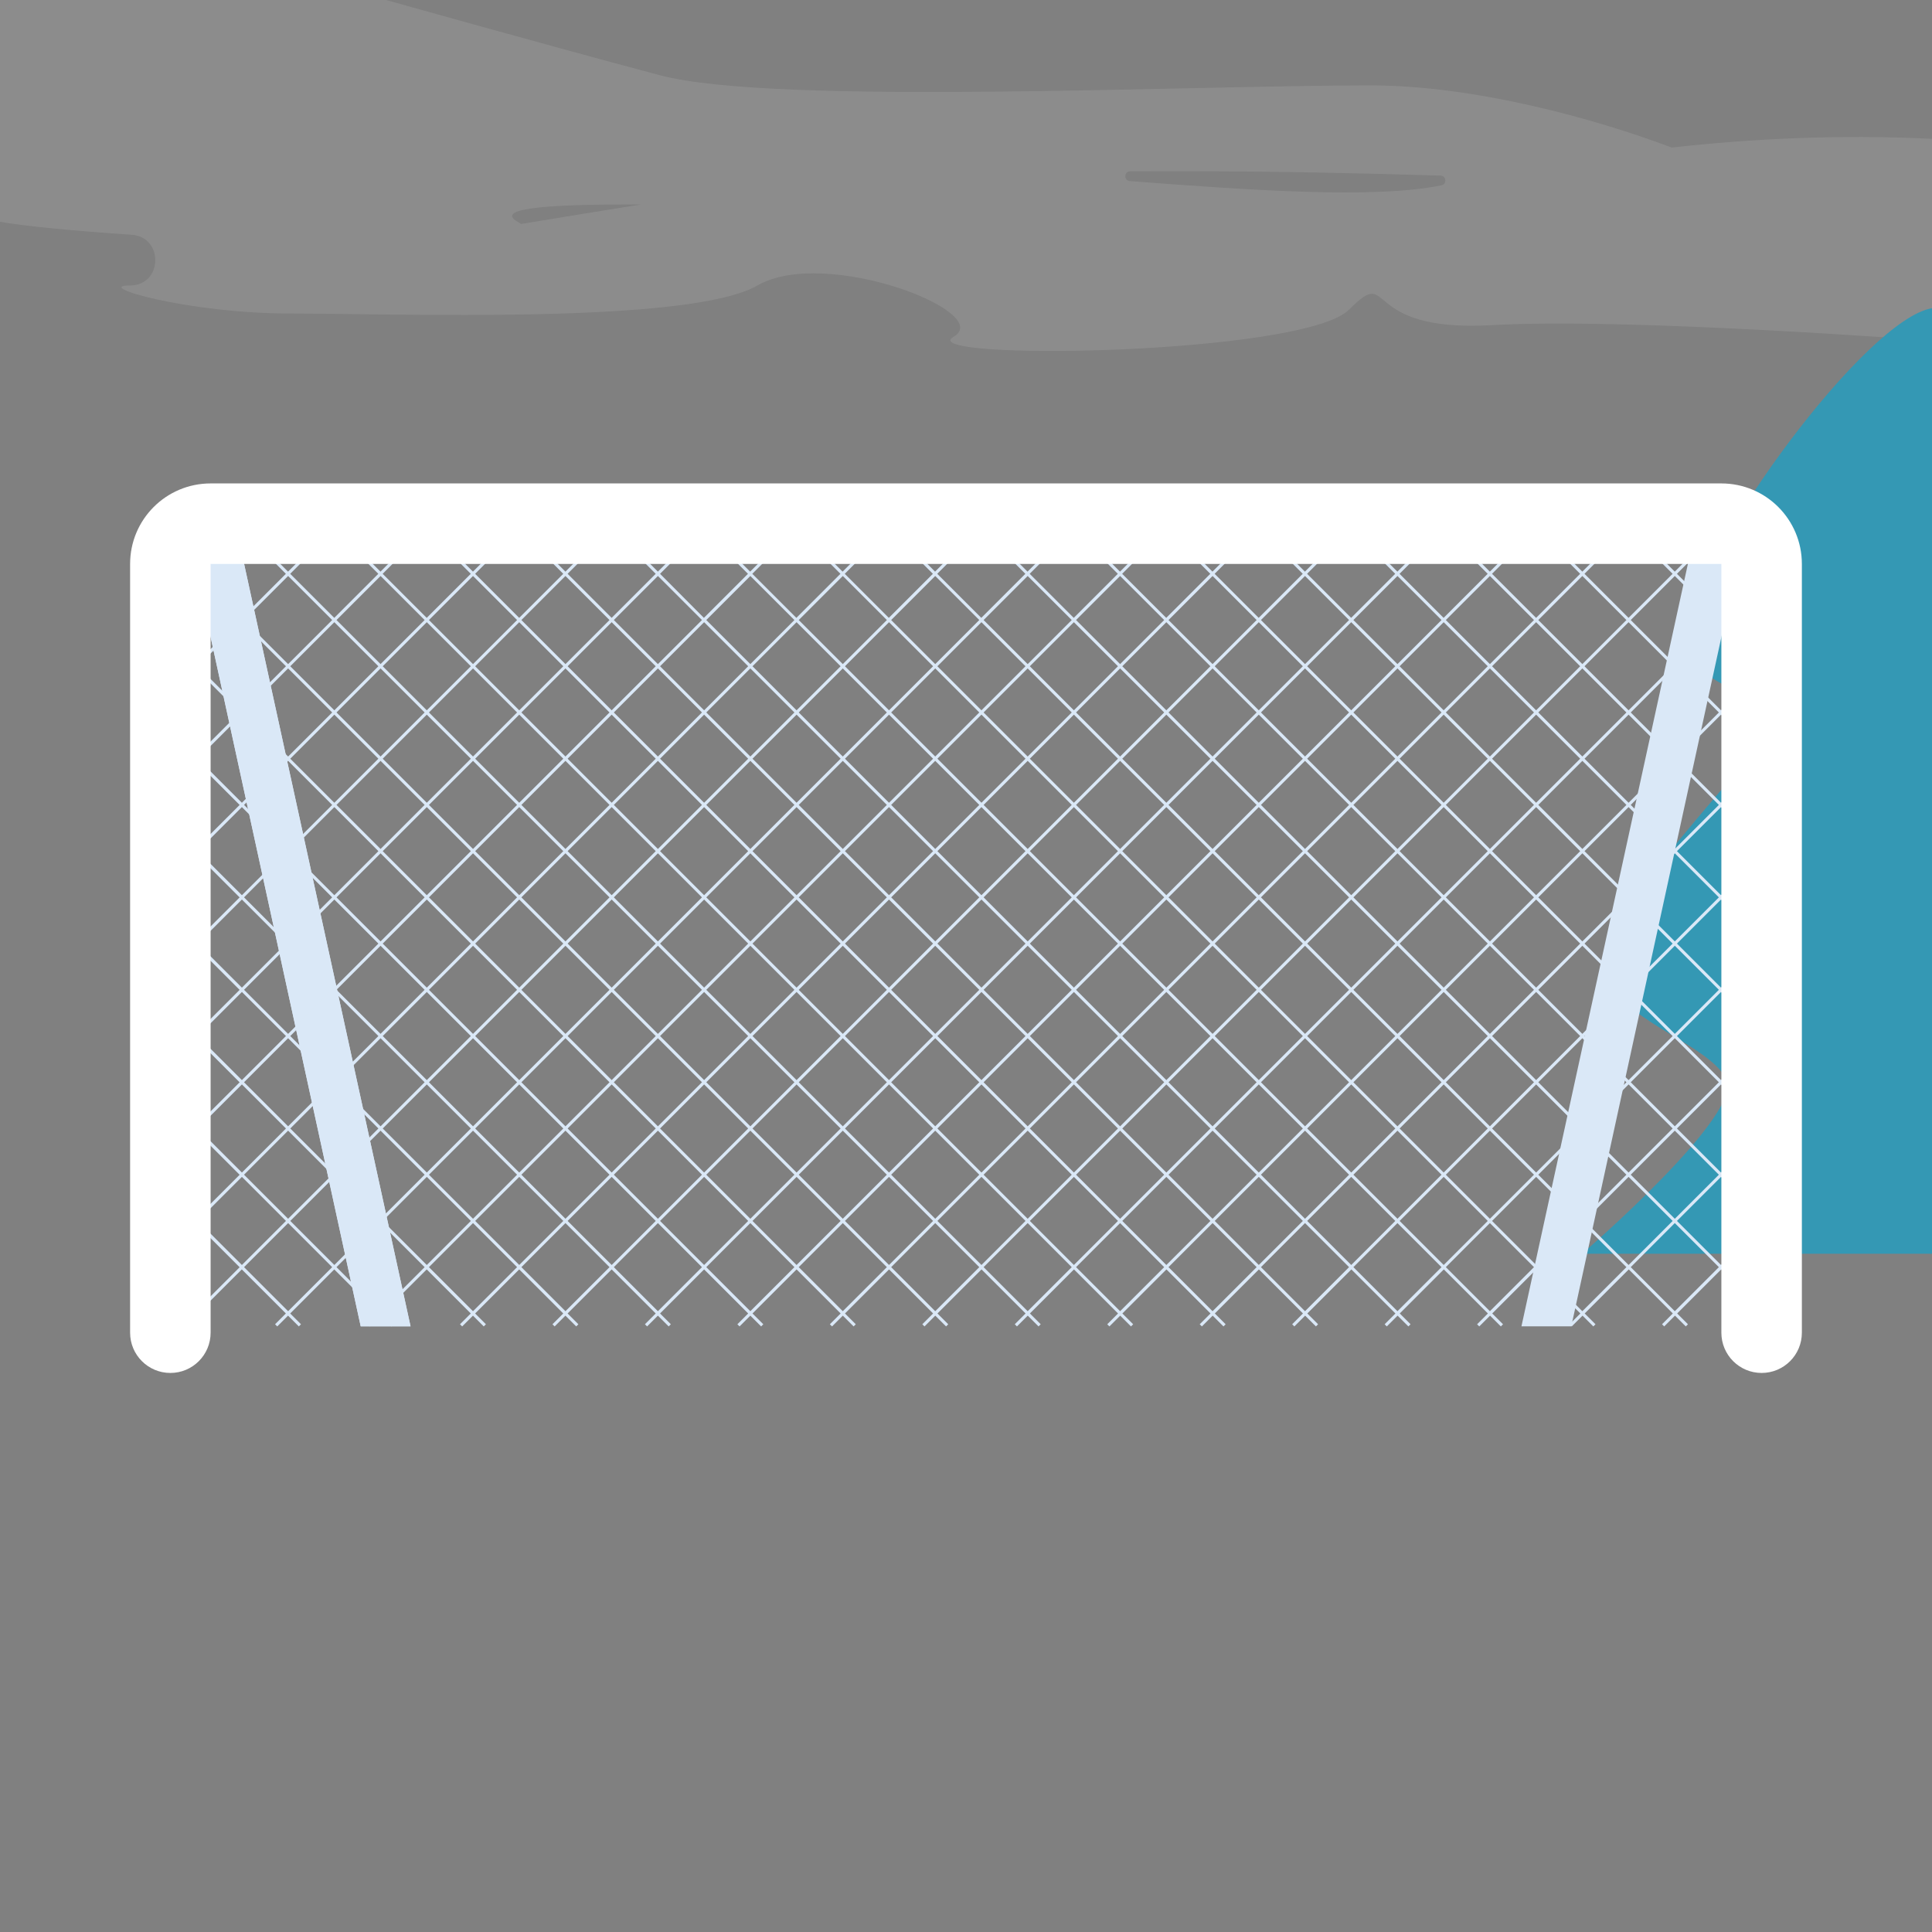<?xml version="1.0" encoding="utf-8"?>
<svg id="master-artboard" viewBox="0 0 1400 1400" version="1.1" xmlns="http://www.w3.org/2000/svg" x="0px" y="0px" style="enable-background:new 0 0 1400 1400;" width="1400px" height="1400px" xmlns:xlink="http://www.w3.org/1999/xlink">

<rect x="0" y="0" width="1400" height="1400" fill="#808080" stroke="none"/>

<linearGradient id="SVGID_1_" gradientUnits="userSpaceOnUse" x1="700" y1="-140.007" x2="700" y2="850.4">
		<stop offset="0" style="stop-color:#34C8FF"/>
		<stop offset="1" style="stop-color:#ACCA98"/>
	</linearGradient>
<path class="st1" d="M1211.36,106.92C1156.7,86.29,1069.2,61.87,992.8,61.87c-132.29,0-431.8,14.64-514.5-7.32&#10;&#9;&#9;C395.61,32.58,279.79,0,279.79,0H0v160.71c17.85,3.19,53.17,6.57,95.38,9.41c23.21,1.56,22.71,36.11-0.55,36.74&#10;&#9;&#9;c-0.19,0.01-0.37,0.01-0.54,0.01c-27.79,0,41.5,20.31,116.06,20.31c74.55,0,289.29,8.11,338.5-20.31&#10;&#9;&#9;c49.22-28.41,172.64,19.57,142.13,37.18c-30.52,17.62,253.41,13.52,286.61-19.69c33.21-33.21,5.81,16.88,103.62,11.25&#10;&#9;&#9;S1400,246.87,1400,246.87V100.6C1331.89,97.26,1268.66,100.57,1211.36,106.92z M375.09,160.71&#10;&#9;&#9;c-18.03-10.41,27.17-12.78,89.41-12.54c-28,4.49-57.45,9.29-87,14.14C376.83,161.79,376.05,161.26,375.09,160.71z M1044.2,134.35&#10;&#9;&#9;c-48.7,9.87-138.61,3.47-225.48-3.12c-4.55-0.35-4.3-7.1,0.27-7.11c14.15-0.02,29.37-0.02,45.66-0.02&#10;&#9;&#9;c58.02,0,120.9,1.37,179.26,3.14c4.23,0.13,4.73,6.21,0.59,7.05C1044.4,134.31,1044.3,134.33,1044.2,134.35z" style="opacity: 0.1; fill: rgb(255, 255, 255);" transform="matrix(1, 0, 0, 1, 0, 9.094947017729282e-13)"/><path class="st2" d="M1400,223.34c-47.88,7.87-167.44,171.51-175.28,227.52s63.1,47.86,63.1,66.99&#10;&#9;&#9;c0,19.13-148.02,159.37-124.96,192.7c23.06,33.32,73.31,46.15,87.98,70.81c14.67,24.66-104.39,127.16-104.39,127.16H1400V223.34z" style="fill: rgb(52, 152, 180);" transform="matrix(1, 0, 0, 1, 0, 9.094947017729282e-13)"/><linearGradient id="SVGID_2_" gradientUnits="userSpaceOnUse" x1="700" y1="1390.292" x2="700" y2="873.654">
		<stop offset="0" style="stop-color:#3A9351"/>
		<stop offset="1" style="stop-color:#7E9C4C"/>
	</linearGradient><linearGradient id="SVGID_3_" gradientUnits="userSpaceOnUse" x1="700" y1="1067.98" x2="700" y2="847.476">
			<stop offset="0" style="stop-color:#3A9351"/>
			<stop offset="1" style="stop-color:#7E9C4C"/>
		</linearGradient><g transform="matrix(1, 0, 0, 1, 0, 2.7284841053187847e-12)">
				<g>
					<path d="M 297.5 961.1 L 169.58 375.16 L 135.66 383.79 L 261.38 961.1 Z" class="st6" style="fill: rgb(218, 232, 247);"/>
				</g>
				<g>
					<path d="M 297.5 961.1 L 169.58 375.16 L 135.66 383.79 L 261.38 961.1 Z" class="st6" style="fill: rgb(218, 232, 247);"/>
				</g>
				<g>
					<path d="M 1138.62 961.1 L 1264.34 383.79 L 1230.42 375.16 L 1102.5 961.1 Z" class="st6" style="fill: rgb(218, 232, 247);"/>
				</g>
			</g><path class="st6" d="M1280.61,414.23l-7.82-7.82l-1.57,1.57l7.82,7.82l-31.93,31.93l-31.93-31.93l7.82-7.82l-1.57-1.57&#10;&#9;&#9;&#9;&#9;l-7.82,7.82l-7.82-7.82l-1.57,1.57l7.82,7.82l-31.93,31.93l-31.93-31.93l7.82-7.82l-1.57-1.57l-7.82,7.82l-7.82-7.82l-1.57,1.57&#10;&#9;&#9;&#9;&#9;l7.82,7.82l-31.93,31.93l-31.93-31.93l7.82-7.82l-1.57-1.57l-7.82,7.82l-7.82-7.82l-1.57,1.57l7.82,7.82l-31.93,31.93&#10;&#9;&#9;&#9;&#9;l-31.93-31.93l7.82-7.82l-1.57-1.57l-7.82,7.82l-7.82-7.82l-1.57,1.57l7.82,7.82l-31.93,31.93l-31.93-31.93l7.82-7.82l-1.57-1.57&#10;&#9;&#9;&#9;&#9;l-7.82,7.82l-7.82-7.82l-1.57,1.57l7.82,7.82l-31.93,31.93l-31.93-31.93l7.82-7.82l-1.57-1.57l-7.82,7.82l-7.82-7.82l-1.57,1.57&#10;&#9;&#9;&#9;&#9;l7.82,7.82l-31.93,31.93l-31.93-31.93l7.82-7.82l-1.57-1.57l-7.82,7.82l-7.82-7.82l-1.57,1.57l7.82,7.82l-31.93,31.93&#10;&#9;&#9;&#9;&#9;l-31.93-31.93l7.82-7.82l-1.57-1.57l-7.82,7.82l-7.82-7.82l-1.57,1.57l7.82,7.82l-31.93,31.93l-31.93-31.93l7.82-7.82l-1.57-1.57&#10;&#9;&#9;&#9;&#9;l-7.82,7.82l-7.82-7.82l-1.57,1.57l7.82,7.82l-31.93,31.93l-31.93-31.93l7.82-7.82l-1.57-1.57l-7.82,7.82l-7.82-7.82l-1.57,1.57&#10;&#9;&#9;&#9;&#9;l7.82,7.82l-31.93,31.93l-31.93-31.93l7.82-7.82l-1.57-1.57l-7.82,7.82l-7.82-7.82l-1.57,1.57l7.82,7.82l-31.93,31.93&#10;&#9;&#9;&#9;&#9;L478.3,415.8l7.82-7.82l-1.57-1.57l-7.82,7.82l-7.82-7.82l-1.57,1.57l7.82,7.82l-31.93,31.93l-31.93-31.93l7.82-7.82l-1.57-1.57&#10;&#9;&#9;&#9;&#9;l-7.82,7.82l-7.82-7.82l-1.57,1.57l7.82,7.82l-31.93,31.93l-31.93-31.93l7.82-7.82l-1.57-1.57l-7.82,7.82l-7.82-7.82l-1.57,1.57&#10;&#9;&#9;&#9;&#9;l7.82,7.82l-31.93,31.93l-31.93-31.93l7.82-7.82l-1.57-1.57l-7.82,7.82l-7.82-7.82l-1.57,1.57l7.82,7.82l-31.93,31.93&#10;&#9;&#9;&#9;&#9;l-31.93-31.93l7.82-7.82l-1.57-1.57l-7.82,7.82l-7.82-7.82l-1.57,1.57l7.82,7.82l-31.93,31.93l-31.93-31.93l7.82-7.82l-1.57-1.57&#10;&#9;&#9;&#9;&#9;l-7.82,7.82l-7.82-7.82l-1.57,1.57l7.82,7.82l-20.83,20.83v3.14l22.4-22.4l31.93,31.93l-31.93,31.93l-22.4-22.4v3.14l20.83,20.83&#10;&#9;&#9;&#9;&#9;l-20.83,20.83v3.14l22.4-22.4l31.93,31.93l-31.93,31.93l-22.4-22.4v3.14l20.83,20.83l-20.83,20.83v3.14l22.4-22.4l31.93,31.93&#10;&#9;&#9;&#9;&#9;l-31.93,31.93l-22.4-22.4v3.14l20.83,20.83l-20.83,20.83v3.14l22.4-22.4l31.93,31.93l-31.93,31.93l-22.4-22.4v3.14l20.83,20.83&#10;&#9;&#9;&#9;&#9;l-20.83,20.83v3.14l22.4-22.4l31.93,31.93l-31.93,31.93l-22.4-22.4v3.14l20.83,20.83l-20.83,20.83v3.14l22.4-22.4l31.93,31.93&#10;&#9;&#9;&#9;&#9;l-31.93,31.93l-22.4-22.4v3.14l20.83,20.83l-20.83,20.83v3.14l22.4-22.4l31.93,31.93l-31.93,31.93l-22.4-22.4v3.14l20.83,20.83&#10;&#9;&#9;&#9;&#9;l-20.83,20.83v3.14l22.4-22.4l31.93,31.93l-31.93,31.93l-22.4-22.4v3.14l20.83,20.83l-7.82,7.82l1.57,1.57l7.82-7.82l7.82,7.82&#10;&#9;&#9;&#9;&#9;l1.57-1.57l-7.82-7.82l31.93-31.93l31.93,31.93l-7.82,7.82l1.57,1.57l7.82-7.82l7.82,7.82l1.57-1.57l-7.82-7.82l31.93-31.93&#10;&#9;&#9;&#9;&#9;l31.93,31.93l-7.82,7.82l1.57,1.57l7.82-7.82l7.82,7.82l1.57-1.57l-7.82-7.82l31.93-31.93l31.93,31.93l-7.82,7.82l1.57,1.57&#10;&#9;&#9;&#9;&#9;l7.82-7.82l7.82,7.82l1.57-1.57l-7.82-7.82l31.93-31.93l31.93,31.93l-7.82,7.82l1.57,1.57l7.82-7.82l7.82,7.82l1.57-1.57&#10;&#9;&#9;&#9;&#9;l-7.82-7.82l31.93-31.93l31.93,31.93l-7.82,7.82l1.57,1.57l7.82-7.82l7.82,7.82l1.57-1.57l-7.82-7.82l31.93-31.93l31.93,31.93&#10;&#9;&#9;&#9;&#9;l-7.82,7.82l1.57,1.57l7.82-7.82l7.82,7.82l1.57-1.57l-7.82-7.82l31.93-31.93l31.93,31.93l-7.82,7.82l1.57,1.57l7.82-7.82&#10;&#9;&#9;&#9;&#9;l7.82,7.82l1.57-1.57l-7.82-7.82l31.93-31.93l31.93,31.93l-7.82,7.82l1.57,1.57l7.82-7.82l7.82,7.82l1.57-1.57l-7.82-7.82&#10;&#9;&#9;&#9;&#9;l31.93-31.93l31.93,31.93l-7.82,7.82l1.57,1.57l7.82-7.82l7.82,7.82l1.57-1.57l-7.82-7.82l31.93-31.93l31.93,31.93l-7.82,7.82&#10;&#9;&#9;&#9;&#9;l1.57,1.57l7.82-7.82l7.82,7.82l1.57-1.57l-7.82-7.82l31.93-31.93l31.93,31.93l-7.82,7.82l1.57,1.57l7.82-7.82l7.82,7.82&#10;&#9;&#9;&#9;&#9;l1.57-1.57l-7.82-7.82l31.93-31.93l31.93,31.93l-7.82,7.82l1.57,1.57l7.82-7.82l7.82,7.82l1.57-1.57l-7.82-7.82l31.93-31.93&#10;&#9;&#9;&#9;&#9;l31.93,31.93l-7.82,7.82l1.57,1.57l7.82-7.82l7.82,7.82l1.57-1.57l-7.82-7.82l31.93-31.93l31.93,31.93l-7.82,7.82l1.57,1.57&#10;&#9;&#9;&#9;&#9;l7.82-7.82l7.82,7.82l1.57-1.57l-7.82-7.82l31.93-31.93l31.93,31.93l-7.82,7.82l1.57,1.57l7.82-7.82l7.82,7.82l1.57-1.57&#10;&#9;&#9;&#9;&#9;l-7.82-7.82l31.93-31.93l31.93,31.93l-7.82,7.82l1.57,1.57l7.82-7.82l7.82,7.82l1.57-1.57l-7.82-7.82l31.93-31.93l31.93,31.93&#10;&#9;&#9;&#9;&#9;l-7.82,7.82l1.57,1.57l7.82-7.82v-3.14l-31.93-31.93l31.93-31.93v-3.14l-31.93-31.93l31.93-31.93v-3.14l-31.93-31.93l31.93-31.93&#10;&#9;&#9;&#9;&#9;v-3.14l-31.93-31.93l31.93-31.93v-3.14l-31.93-31.93l31.93-31.93v-3.14l-31.93-31.93l31.93-31.93v-3.14l-31.93-31.93l31.93-31.93&#10;&#9;&#9;&#9;&#9;v-3.14l-31.93-31.93l31.93-31.93V414.23z M1213.62,417.37l31.93,31.93l-31.93,31.93l-31.93-31.93L1213.62,417.37z M307.69,717.25&#10;&#9;&#9;&#9;&#9;l-31.93,31.93l-31.93-31.93l31.93-31.93L307.69,717.25z M243.84,650.26l31.93-31.93l31.93,31.93l-31.93,31.93L243.84,650.26z&#10;&#9;&#9;&#9;&#9; M277.34,683.76l31.93-31.93l31.93,31.93l-31.93,31.93L277.34,683.76z M310.83,650.26l31.93-31.93l31.93,31.93l-31.93,31.93&#10;&#9;&#9;&#9;&#9;L310.83,650.26z M342.76,685.33l31.93,31.93l-31.93,31.93l-31.93-31.93L342.76,685.33z M344.33,683.76l31.93-31.93l31.93,31.93&#10;&#9;&#9;&#9;&#9;l-31.93,31.93L344.33,683.76z M377.82,650.26l31.93-31.93l31.93,31.93l-31.93,31.93L377.82,650.26z M409.75,685.33l31.93,31.93&#10;&#9;&#9;&#9;&#9;l-31.93,31.93l-31.93-31.93L409.75,685.33z M411.32,683.76l31.93-31.93l31.93,31.93l-31.93,31.93L411.32,683.76z M444.81,650.26&#10;&#9;&#9;&#9;&#9;l31.93-31.93l31.93,31.93l-31.93,31.93L444.81,650.26z M476.74,685.33l31.93,31.93l-31.93,31.93l-31.93-31.93L476.74,685.33z&#10;&#9;&#9;&#9;&#9; M478.3,683.76l31.93-31.93l31.93,31.93l-31.93,31.93L478.3,683.76z M511.8,650.26l31.93-31.93l31.93,31.93l-31.93,31.93&#10;&#9;&#9;&#9;&#9;L511.8,650.26z M543.73,685.33l31.93,31.93l-31.93,31.93l-31.93-31.93L543.73,685.33z M545.29,683.76l31.93-31.93l31.93,31.93&#10;&#9;&#9;&#9;&#9;l-31.93,31.93L545.29,683.76z M578.79,650.26l31.93-31.93l31.93,31.93l-31.93,31.93L578.79,650.26z M610.72,685.33l31.93,31.93&#10;&#9;&#9;&#9;&#9;l-31.93,31.93l-31.93-31.93L610.72,685.33z M612.28,683.76l31.93-31.93l31.93,31.93l-31.93,31.93L612.28,683.76z M645.78,650.26&#10;&#9;&#9;&#9;&#9;l31.93-31.93l31.93,31.93l-31.93,31.93L645.78,650.26z M677.7,685.33l31.93,31.93l-31.93,31.93l-31.93-31.93L677.7,685.33z&#10;&#9;&#9;&#9;&#9; M679.27,683.76l31.93-31.93l31.93,31.93l-31.93,31.93L679.27,683.76z M712.77,650.26l31.93-31.93l31.93,31.93l-31.93,31.93&#10;&#9;&#9;&#9;&#9;L712.77,650.26z M744.69,685.33l31.93,31.93l-31.93,31.93l-31.93-31.93L744.69,685.33z M746.26,683.76l31.93-31.93l31.93,31.93&#10;&#9;&#9;&#9;&#9;l-31.93,31.93L746.26,683.76z M779.76,650.26l31.93-31.93l31.93,31.93l-31.93,31.93L779.76,650.26z M811.68,685.33l31.93,31.93&#10;&#9;&#9;&#9;&#9;l-31.93,31.93l-31.93-31.93L811.68,685.33z M813.25,683.76l31.93-31.93l31.93,31.93l-31.93,31.93L813.25,683.76z M846.75,650.26&#10;&#9;&#9;&#9;&#9;l31.93-31.93l31.93,31.93l-31.93,31.93L846.75,650.26z M878.67,685.33l31.93,31.93l-31.93,31.93l-31.93-31.93L878.67,685.33z&#10;&#9;&#9;&#9;&#9; M880.24,683.76l31.93-31.93l31.93,31.93l-31.93,31.93L880.24,683.76z M913.74,650.26l31.93-31.93l31.93,31.93l-31.93,31.93&#10;&#9;&#9;&#9;&#9;L913.74,650.26z M945.66,685.33l31.93,31.93l-31.93,31.93l-31.93-31.93L945.66,685.33z M947.23,683.76l31.93-31.93l31.93,31.93&#10;&#9;&#9;&#9;&#9;l-31.93,31.93L947.23,683.76z M980.73,650.26l31.93-31.93l31.93,31.93l-31.93,31.93L980.73,650.26z M1012.65,685.33l31.93,31.93&#10;&#9;&#9;&#9;&#9;l-31.93,31.93l-31.93-31.93L1012.65,685.33z M1014.22,683.76l31.93-31.93l31.93,31.93l-31.93,31.93L1014.22,683.76z&#10;&#9;&#9;&#9;&#9; M1047.72,650.26l31.93-31.93l31.93,31.93l-31.93,31.93L1047.72,650.26z M1079.64,685.33l31.93,31.93l-31.93,31.93l-31.93-31.93&#10;&#9;&#9;&#9;&#9;L1079.64,685.33z M1081.21,683.76l31.93-31.93l31.93,31.93l-31.93,31.93L1081.21,683.76z M1146.63,685.33l31.93,31.93&#10;&#9;&#9;&#9;&#9;l-31.93,31.93l-31.93-31.93L1146.63,685.33z M1114.71,650.26l31.93-31.93l31.93,31.93l-31.93,31.93L1114.71,650.26z&#10;&#9;&#9;&#9;&#9; M1114.71,583.27l31.93-31.93l31.93,31.93l-31.93,31.93L1114.71,583.27z M1145.06,616.77l-31.93,31.93l-31.93-31.93l31.93-31.93&#10;&#9;&#9;&#9;&#9;L1145.06,616.77z M1079.64,615.2l-31.93-31.93l31.93-31.93l31.93,31.93L1079.64,615.2z M1078.07,616.77l-31.93,31.93&#10;&#9;&#9;&#9;&#9;l-31.93-31.93l31.93-31.93L1078.07,616.77z M1012.65,615.2l-31.93-31.93l31.93-31.93l31.93,31.93L1012.65,615.2z M1011.08,616.77&#10;&#9;&#9;&#9;&#9;l-31.93,31.93l-31.93-31.93l31.93-31.93L1011.08,616.77z M945.66,615.2l-31.93-31.93l31.93-31.93l31.93,31.93L945.66,615.2z&#10;&#9;&#9;&#9;&#9; M944.09,616.77l-31.93,31.93l-31.93-31.93l31.93-31.93L944.09,616.77z M878.67,615.2l-31.93-31.93l31.93-31.93l31.93,31.93&#10;&#9;&#9;&#9;&#9;L878.67,615.2z M877.1,616.77l-31.93,31.93l-31.93-31.93l31.93-31.93L877.1,616.77z M811.68,615.2l-31.93-31.93l31.93-31.93&#10;&#9;&#9;&#9;&#9;l31.93,31.93L811.68,615.2z M810.11,616.77l-31.93,31.93l-31.93-31.93l31.93-31.93L810.11,616.77z M744.69,615.2l-31.93-31.93&#10;&#9;&#9;&#9;&#9;l31.93-31.93l31.93,31.93L744.69,615.2z M743.12,616.77l-31.93,31.93l-31.93-31.93l31.93-31.93L743.12,616.77z M677.7,615.2&#10;&#9;&#9;&#9;&#9;l-31.93-31.93l31.93-31.93l31.93,31.93L677.7,615.2z M676.14,616.77l-31.93,31.93l-31.93-31.93l31.93-31.93L676.14,616.77z&#10;&#9;&#9;&#9;&#9; M610.72,615.2l-31.93-31.93l31.93-31.93l31.93,31.93L610.72,615.2z M609.15,616.77l-31.93,31.93l-31.93-31.93l31.93-31.93&#10;&#9;&#9;&#9;&#9;L609.15,616.77z M543.73,615.2l-31.93-31.93l31.93-31.93l31.93,31.93L543.73,615.2z M542.16,616.77l-31.93,31.93l-31.93-31.93&#10;&#9;&#9;&#9;&#9;l31.93-31.93L542.16,616.77z M476.74,615.2l-31.93-31.93l31.93-31.93l31.93,31.93L476.74,615.2z M475.17,616.77l-31.93,31.93&#10;&#9;&#9;&#9;&#9;l-31.93-31.93l31.93-31.93L475.17,616.77z M409.75,615.2l-31.93-31.93l31.93-31.93l31.93,31.93L409.75,615.2z M408.18,616.77&#10;&#9;&#9;&#9;&#9;l-31.93,31.93l-31.93-31.93l31.93-31.93L408.18,616.77z M342.76,615.2l-31.93-31.93l31.93-31.93l31.93,31.93L342.76,615.2z&#10;&#9;&#9;&#9;&#9; M341.19,616.77l-31.93,31.93l-31.93-31.93l31.93-31.93L341.19,616.77z M275.77,615.2l-31.93-31.93l31.93-31.93l31.93,31.93&#10;&#9;&#9;&#9;&#9;L275.77,615.2z M274.2,616.77l-31.93,31.93l-31.93-31.93l31.93-31.93L274.2,616.77z M274.2,683.76l-31.93,31.93l-31.93-31.93&#10;&#9;&#9;&#9;&#9;l31.93-31.93L274.2,683.76z M274.2,750.75l-31.93,31.93l-31.93-31.93l31.93-31.93L274.2,750.75z M275.77,752.32l31.93,31.93&#10;&#9;&#9;&#9;&#9;l-31.93,31.93l-31.93-31.93L275.77,752.32z M277.34,750.75l31.93-31.93l31.93,31.93l-31.93,31.93L277.34,750.75z M342.76,752.32&#10;&#9;&#9;&#9;&#9;l31.93,31.93l-31.93,31.93l-31.93-31.93L342.76,752.32z M344.33,750.75l31.93-31.93l31.93,31.93l-31.93,31.93L344.33,750.75z&#10;&#9;&#9;&#9;&#9; M409.75,752.32l31.93,31.93l-31.93,31.93l-31.93-31.93L409.75,752.32z M411.32,750.75l31.93-31.93l31.93,31.93l-31.93,31.93&#10;&#9;&#9;&#9;&#9;L411.32,750.75z M476.74,752.32l31.93,31.93l-31.93,31.93l-31.93-31.93L476.74,752.32z M478.3,750.75l31.93-31.93l31.93,31.93&#10;&#9;&#9;&#9;&#9;l-31.93,31.93L478.3,750.75z M543.73,752.32l31.93,31.93l-31.93,31.93l-31.93-31.93L543.73,752.32z M545.29,750.75l31.93-31.93&#10;&#9;&#9;&#9;&#9;l31.93,31.93l-31.93,31.93L545.29,750.75z M610.72,752.32l31.93,31.93l-31.93,31.93l-31.93-31.93L610.72,752.32z M612.28,750.75&#10;&#9;&#9;&#9;&#9;l31.93-31.93l31.93,31.93l-31.93,31.93L612.28,750.75z M677.7,752.32l31.93,31.93l-31.93,31.93l-31.93-31.93L677.7,752.32z&#10;&#9;&#9;&#9;&#9; M679.27,750.75l31.93-31.93l31.93,31.93l-31.93,31.93L679.27,750.75z M744.69,752.32l31.93,31.93l-31.93,31.93l-31.93-31.93&#10;&#9;&#9;&#9;&#9;L744.69,752.32z M746.26,750.75l31.93-31.93l31.93,31.93l-31.93,31.93L746.26,750.75z M811.68,752.32l31.93,31.93l-31.93,31.93&#10;&#9;&#9;&#9;&#9;l-31.93-31.93L811.68,752.32z M813.25,750.75l31.93-31.93l31.93,31.93l-31.93,31.93L813.25,750.75z M878.67,752.32l31.93,31.93&#10;&#9;&#9;&#9;&#9;l-31.93,31.93l-31.93-31.93L878.67,752.32z M880.24,750.75l31.93-31.93l31.93,31.93l-31.93,31.93L880.24,750.75z M945.66,752.32&#10;&#9;&#9;&#9;&#9;l31.93,31.93l-31.93,31.93l-31.93-31.93L945.66,752.32z M947.23,750.75l31.93-31.93l31.93,31.93l-31.93,31.93L947.23,750.75z&#10;&#9;&#9;&#9;&#9; M1012.65,752.32l31.93,31.93l-31.93,31.93l-31.93-31.93L1012.65,752.32z M1014.22,750.75l31.93-31.93l31.93,31.93l-31.93,31.93&#10;&#9;&#9;&#9;&#9;L1014.22,750.75z M1079.64,752.32l31.93,31.93l-31.93,31.93l-31.93-31.93L1079.64,752.32z M1081.21,750.75l31.93-31.93&#10;&#9;&#9;&#9;&#9;l31.93,31.93l-31.93,31.93L1081.21,750.75z M1146.63,752.32l31.93,31.93l-31.93,31.93l-31.93-31.93L1146.63,752.32z&#10;&#9;&#9;&#9;&#9; M1148.2,750.75l31.93-31.93l31.93,31.93l-31.93,31.93L1148.2,750.75z M1148.2,683.76l31.93-31.93l31.93,31.93l-31.93,31.93&#10;&#9;&#9;&#9;&#9;L1148.2,683.76z M1148.2,616.77l31.93-31.93l31.93,31.93l-31.93,31.93L1148.2,616.77z M1148.2,549.78l31.93-31.93l31.93,31.93&#10;&#9;&#9;&#9;&#9;l-31.93,31.93L1148.2,549.78z M1146.63,548.21l-31.93-31.93l31.93-31.93l31.93,31.93L1146.63,548.21z M1145.06,549.78&#10;&#9;&#9;&#9;&#9;l-31.93,31.93l-31.93-31.93l31.93-31.93L1145.06,549.78z M1079.64,548.21l-31.93-31.93l31.93-31.93l31.93,31.93L1079.64,548.21z&#10;&#9;&#9;&#9;&#9; M1078.07,549.78l-31.93,31.93l-31.93-31.93l31.93-31.93L1078.07,549.78z M1012.65,548.21l-31.93-31.93l31.93-31.93l31.93,31.93&#10;&#9;&#9;&#9;&#9;L1012.65,548.21z M1011.08,549.78l-31.93,31.93l-31.93-31.93l31.93-31.93L1011.08,549.78z M945.66,548.21l-31.93-31.93&#10;&#9;&#9;&#9;&#9;l31.93-31.93l31.93,31.93L945.66,548.21z M944.09,549.78l-31.93,31.93l-31.93-31.93l31.93-31.93L944.09,549.78z M878.67,548.21&#10;&#9;&#9;&#9;&#9;l-31.93-31.93l31.93-31.93l31.93,31.93L878.67,548.21z M877.1,549.78l-31.93,31.93l-31.93-31.93l31.93-31.93L877.1,549.78z&#10;&#9;&#9;&#9;&#9; M811.68,548.21l-31.93-31.93l31.93-31.93l31.93,31.93L811.68,548.21z M810.11,549.78l-31.93,31.93l-31.93-31.93l31.93-31.93&#10;&#9;&#9;&#9;&#9;L810.11,549.78z M744.69,548.21l-31.93-31.93l31.93-31.93l31.93,31.93L744.69,548.21z M743.12,549.78L711.2,581.7l-31.93-31.93&#10;&#9;&#9;&#9;&#9;l31.93-31.93L743.12,549.78z M677.7,548.21l-31.93-31.93l31.93-31.93l31.93,31.93L677.7,548.21z M676.14,549.78l-31.93,31.93&#10;&#9;&#9;&#9;&#9;l-31.93-31.93l31.93-31.93L676.14,549.78z M610.72,548.21l-31.93-31.93l31.93-31.93l31.93,31.93L610.72,548.21z M609.15,549.78&#10;&#9;&#9;&#9;&#9;l-31.93,31.93l-31.93-31.93l31.93-31.93L609.15,549.78z M543.73,548.21l-31.93-31.93l31.93-31.93l31.93,31.93L543.73,548.21z&#10;&#9;&#9;&#9;&#9; M542.16,549.78l-31.93,31.93l-31.93-31.93l31.93-31.93L542.16,549.78z M476.74,548.21l-31.93-31.93l31.93-31.93l31.93,31.93&#10;&#9;&#9;&#9;&#9;L476.74,548.21z M475.17,549.78l-31.93,31.93l-31.93-31.93l31.93-31.93L475.17,549.78z M409.75,548.21l-31.93-31.93l31.93-31.93&#10;&#9;&#9;&#9;&#9;l31.93,31.93L409.75,548.21z M408.18,549.78l-31.93,31.93l-31.93-31.93l31.93-31.93L408.18,549.78z M342.76,548.21l-31.93-31.93&#10;&#9;&#9;&#9;&#9;l31.93-31.93l31.93,31.93L342.76,548.21z M341.19,549.78l-31.93,31.93l-31.93-31.93l31.93-31.93L341.19,549.78z M275.77,548.21&#10;&#9;&#9;&#9;&#9;l-31.93-31.93l31.93-31.93l31.93,31.93L275.77,548.21z M274.2,549.78l-31.93,31.93l-31.93-31.93l31.93-31.93L274.2,549.78z&#10;&#9;&#9;&#9;&#9; M208.78,548.21l-31.93-31.93l31.93-31.93l31.93,31.93L208.78,548.21z M240.7,583.27l-31.93,31.93l-31.93-31.93l31.93-31.93&#10;&#9;&#9;&#9;&#9;L240.7,583.27z M240.7,650.26l-31.93,31.93l-31.93-31.93l31.93-31.93L240.7,650.26z M240.7,717.25l-31.93,31.93l-31.93-31.93&#10;&#9;&#9;&#9;&#9;l31.93-31.93L240.7,717.25z M240.7,784.24l-31.93,31.93l-31.93-31.93l31.93-31.93L240.7,784.24z M240.7,851.23l-31.93,31.93&#10;&#9;&#9;&#9;&#9;l-31.93-31.93l31.93-31.93L240.7,851.23z M210.35,817.74l31.93-31.93l31.93,31.93l-31.93,31.93L210.35,817.74z M275.77,819.31&#10;&#9;&#9;&#9;&#9;l31.93,31.93l-31.93,31.93l-31.93-31.93L275.77,819.31z M277.34,817.74l31.93-31.93l31.93,31.93l-31.93,31.93L277.34,817.74z&#10;&#9;&#9;&#9;&#9; M342.76,819.31l31.93,31.93l-31.93,31.93l-31.93-31.93L342.76,819.31z M344.33,817.74l31.93-31.93l31.93,31.93l-31.93,31.93&#10;&#9;&#9;&#9;&#9;L344.33,817.74z M409.75,819.31l31.93,31.93l-31.93,31.93l-31.93-31.93L409.75,819.31z M411.32,817.74l31.93-31.93l31.93,31.93&#10;&#9;&#9;&#9;&#9;l-31.93,31.93L411.32,817.74z M476.74,819.31l31.93,31.93l-31.93,31.93l-31.93-31.93L476.74,819.31z M478.3,817.74l31.93-31.93&#10;&#9;&#9;&#9;&#9;l31.93,31.93l-31.93,31.93L478.3,817.74z M543.73,819.31l31.93,31.93l-31.93,31.93l-31.93-31.93L543.73,819.31z M545.29,817.74&#10;&#9;&#9;&#9;&#9;l31.93-31.93l31.93,31.93l-31.93,31.93L545.29,817.74z M610.72,819.31l31.93,31.93l-31.93,31.93l-31.93-31.93L610.72,819.31z&#10;&#9;&#9;&#9;&#9; M612.28,817.74l31.93-31.93l31.93,31.93l-31.93,31.93L612.28,817.74z M677.7,819.31l31.93,31.93l-31.93,31.93l-31.93-31.93&#10;&#9;&#9;&#9;&#9;L677.7,819.31z M679.27,817.74l31.93-31.93l31.93,31.93l-31.93,31.93L679.27,817.74z M744.69,819.31l31.93,31.93l-31.93,31.93&#10;&#9;&#9;&#9;&#9;l-31.93-31.93L744.69,819.31z M746.26,817.74l31.93-31.93l31.93,31.93l-31.93,31.93L746.26,817.74z M811.68,819.31l31.93,31.93&#10;&#9;&#9;&#9;&#9;l-31.93,31.93l-31.93-31.93L811.68,819.31z M813.25,817.74l31.93-31.93l31.93,31.93l-31.93,31.93L813.25,817.74z M878.67,819.31&#10;&#9;&#9;&#9;&#9;l31.93,31.93l-31.93,31.93l-31.93-31.93L878.67,819.31z M880.24,817.74l31.93-31.93l31.93,31.93l-31.93,31.93L880.24,817.74z&#10;&#9;&#9;&#9;&#9; M945.66,819.31l31.93,31.93l-31.93,31.93l-31.93-31.93L945.66,819.31z M947.23,817.74l31.93-31.93l31.93,31.93l-31.93,31.93&#10;&#9;&#9;&#9;&#9;L947.23,817.74z M1012.65,819.31l31.93,31.93l-31.93,31.93l-31.93-31.93L1012.65,819.31z M1014.22,817.74l31.93-31.93&#10;&#9;&#9;&#9;&#9;l31.93,31.93l-31.93,31.93L1014.22,817.74z M1079.64,819.31l31.93,31.93l-31.93,31.93l-31.93-31.93L1079.64,819.31z&#10;&#9;&#9;&#9;&#9; M1081.21,817.74l31.93-31.93l31.93,31.93l-31.93,31.93L1081.21,817.74z M1146.63,819.31l31.93,31.93l-31.93,31.93l-31.93-31.93&#10;&#9;&#9;&#9;&#9;L1146.63,819.31z M1148.2,817.74l31.93-31.93l31.93,31.93l-31.93,31.93L1148.2,817.74z M1213.62,819.31l31.93,31.93l-31.93,31.93&#10;&#9;&#9;&#9;&#9;l-31.93-31.93L1213.62,819.31z M1181.7,784.24l31.93-31.93l31.93,31.93l-31.93,31.93L1181.7,784.24z M1181.7,717.25l31.93-31.93&#10;&#9;&#9;&#9;&#9;l31.93,31.93l-31.93,31.93L1181.7,717.25z M1181.7,650.26l31.93-31.93l31.93,31.93l-31.93,31.93L1181.7,650.26z M1181.7,583.27&#10;&#9;&#9;&#9;&#9;l31.93-31.93l31.93,31.93l-31.93,31.93L1181.7,583.27z M1181.7,516.28l31.93-31.93l31.93,31.93l-31.93,31.93L1181.7,516.28z&#10;&#9;&#9;&#9;&#9; M1212.05,482.79l-31.93,31.93l-31.93-31.93l31.93-31.93L1212.05,482.79z M1146.63,417.37l31.93,31.93l-31.93,31.93l-31.93-31.93&#10;&#9;&#9;&#9;&#9;L1146.63,417.37z M1145.06,482.79l-31.93,31.93l-31.93-31.93l31.93-31.93L1145.06,482.79z M1079.64,417.37l31.93,31.93&#10;&#9;&#9;&#9;&#9;l-31.93,31.93l-31.93-31.93L1079.64,417.37z M1078.07,482.79l-31.93,31.93l-31.93-31.93l31.93-31.93L1078.07,482.79z&#10;&#9;&#9;&#9;&#9; M1012.65,417.37l31.93,31.93l-31.93,31.93l-31.93-31.93L1012.65,417.37z M1011.08,482.79l-31.93,31.93l-31.93-31.93l31.93-31.93&#10;&#9;&#9;&#9;&#9;L1011.08,482.79z M945.66,417.37l31.93,31.93l-31.93,31.93l-31.93-31.93L945.66,417.37z M944.09,482.79l-31.93,31.93&#10;&#9;&#9;&#9;&#9;l-31.93-31.93l31.93-31.93L944.09,482.79z M878.67,417.37l31.93,31.93l-31.93,31.93l-31.93-31.93L878.67,417.37z M877.1,482.79&#10;&#9;&#9;&#9;&#9;l-31.93,31.93l-31.93-31.93l31.93-31.93L877.1,482.79z M811.68,417.37l31.93,31.93l-31.93,31.93l-31.93-31.93L811.68,417.37z&#10;&#9;&#9;&#9;&#9; M810.11,482.79l-31.93,31.93l-31.93-31.93l31.93-31.93L810.11,482.79z M744.69,417.37l31.93,31.93l-31.93,31.93l-31.93-31.93&#10;&#9;&#9;&#9;&#9;L744.69,417.37z M743.12,482.79l-31.93,31.93l-31.93-31.93l31.93-31.93L743.12,482.79z M677.7,417.37l31.93,31.93l-31.93,31.93&#10;&#9;&#9;&#9;&#9;l-31.93-31.93L677.7,417.37z M676.14,482.79l-31.93,31.93l-31.93-31.93l31.93-31.93L676.14,482.79z M610.72,417.37l31.93,31.93&#10;&#9;&#9;&#9;&#9;l-31.93,31.93l-31.93-31.93L610.72,417.37z M609.15,482.79l-31.93,31.93l-31.93-31.93l31.93-31.93L609.15,482.79z M543.73,417.37&#10;&#9;&#9;&#9;&#9;l31.93,31.93l-31.93,31.93l-31.93-31.93L543.73,417.37z M542.16,482.79l-31.93,31.93l-31.93-31.93l31.93-31.93L542.16,482.79z&#10;&#9;&#9;&#9;&#9; M476.74,417.37l31.93,31.93l-31.93,31.93l-31.93-31.93L476.74,417.37z M475.17,482.79l-31.93,31.93l-31.93-31.93l31.93-31.93&#10;&#9;&#9;&#9;&#9;L475.17,482.79z M409.75,417.37l31.93,31.93l-31.93,31.93l-31.93-31.93L409.75,417.37z M408.18,482.79l-31.93,31.93l-31.93-31.93&#10;&#9;&#9;&#9;&#9;l31.93-31.93L408.18,482.79z M342.76,417.37l31.93,31.93l-31.93,31.93l-31.93-31.93L342.76,417.37z M341.19,482.79l-31.93,31.93&#10;&#9;&#9;&#9;&#9;l-31.93-31.93l31.93-31.93L341.19,482.79z M275.77,417.37l31.93,31.93l-31.93,31.93l-31.93-31.93L275.77,417.37z M274.2,482.79&#10;&#9;&#9;&#9;&#9;l-31.93,31.93l-31.93-31.93l31.93-31.93L274.2,482.79z M208.78,417.37l31.93,31.93l-31.93,31.93l-31.93-31.93L208.78,417.37z&#10;&#9;&#9;&#9;&#9; M143.36,482.79l31.93-31.93l31.93,31.93l-31.93,31.93L143.36,482.79z M143.36,549.78l31.93-31.93l31.93,31.93l-31.93,31.93&#10;&#9;&#9;&#9;&#9;L143.36,549.78z M143.36,616.77l31.93-31.93l31.93,31.93l-31.93,31.93L143.36,616.77z M143.36,683.76l31.93-31.93l31.93,31.93&#10;&#9;&#9;&#9;&#9;l-31.93,31.93L143.36,683.76z M143.36,750.75l31.93-31.93l31.93,31.93l-31.93,31.93L143.36,750.75z M143.36,817.74l31.93-31.93&#10;&#9;&#9;&#9;&#9;l31.93,31.93l-31.93,31.93L143.36,817.74z M143.36,884.73l31.93-31.93l31.93,31.93l-31.93,31.93L143.36,884.73z M208.78,950.15&#10;&#9;&#9;&#9;&#9;l-31.93-31.93l31.93-31.93l31.93,31.93L208.78,950.15z M210.35,884.73l31.93-31.93l31.93,31.93l-31.93,31.93L210.35,884.73z&#10;&#9;&#9;&#9;&#9; M275.77,950.15l-31.93-31.93l31.93-31.93l31.93,31.93L275.77,950.15z M277.34,884.73l31.93-31.93l31.93,31.93l-31.93,31.93&#10;&#9;&#9;&#9;&#9;L277.34,884.73z M342.76,950.15l-31.93-31.93l31.93-31.93l31.93,31.93L342.76,950.15z M344.33,884.73l31.93-31.93l31.93,31.93&#10;&#9;&#9;&#9;&#9;l-31.93,31.93L344.33,884.73z M409.75,950.15l-31.93-31.93l31.93-31.93l31.93,31.93L409.75,950.15z M411.32,884.73l31.93-31.93&#10;&#9;&#9;&#9;&#9;l31.93,31.93l-31.93,31.93L411.32,884.73z M476.74,950.15l-31.93-31.93l31.93-31.93l31.93,31.93L476.74,950.15z M478.3,884.73&#10;&#9;&#9;&#9;&#9;l31.93-31.93l31.93,31.93l-31.93,31.93L478.3,884.73z M543.73,950.15l-31.93-31.93l31.93-31.93l31.93,31.93L543.73,950.15z&#10;&#9;&#9;&#9;&#9; M545.29,884.73l31.93-31.93l31.93,31.93l-31.93,31.93L545.29,884.73z M610.72,950.15l-31.93-31.93l31.93-31.93l31.93,31.93&#10;&#9;&#9;&#9;&#9;L610.72,950.15z M612.28,884.73l31.93-31.93l31.93,31.93l-31.93,31.93L612.28,884.73z M677.7,950.15l-31.93-31.93l31.93-31.93&#10;&#9;&#9;&#9;&#9;l31.93,31.93L677.7,950.15z M679.27,884.73l31.93-31.93l31.93,31.93l-31.93,31.93L679.27,884.73z M744.69,950.15l-31.93-31.93&#10;&#9;&#9;&#9;&#9;l31.93-31.93l31.93,31.93L744.69,950.15z M746.26,884.73l31.93-31.93l31.93,31.93l-31.93,31.93L746.26,884.73z M811.68,950.15&#10;&#9;&#9;&#9;&#9;l-31.93-31.93l31.93-31.93l31.93,31.93L811.68,950.15z M813.25,884.73l31.93-31.93l31.93,31.93l-31.93,31.93L813.25,884.73z&#10;&#9;&#9;&#9;&#9; M878.67,950.15l-31.93-31.93l31.93-31.93l31.93,31.93L878.67,950.15z M880.24,884.73l31.93-31.93l31.93,31.93l-31.93,31.93&#10;&#9;&#9;&#9;&#9;L880.24,884.73z M945.66,950.15l-31.93-31.93l31.93-31.93l31.93,31.93L945.66,950.15z M947.23,884.73l31.93-31.93l31.93,31.93&#10;&#9;&#9;&#9;&#9;l-31.93,31.93L947.23,884.73z M1012.65,950.15l-31.93-31.93l31.93-31.93l31.93,31.93L1012.65,950.15z M1014.22,884.73&#10;&#9;&#9;&#9;&#9;l31.93-31.93l31.93,31.93l-31.93,31.93L1014.22,884.73z M1079.64,950.15l-31.93-31.93l31.93-31.93l31.93,31.93L1079.64,950.15z&#10;&#9;&#9;&#9;&#9; M1081.21,884.73l31.93-31.93l31.93,31.93l-31.93,31.93L1081.21,884.73z M1146.63,950.15l-31.93-31.93l31.93-31.93l31.93,31.93&#10;&#9;&#9;&#9;&#9;L1146.63,950.15z M1148.2,884.73l31.93-31.93l31.93,31.93l-31.93,31.93L1148.2,884.73z M1213.62,950.15l-31.93-31.93l31.93-31.93&#10;&#9;&#9;&#9;&#9;l31.93,31.93L1213.62,950.15z M1279.04,884.73l-31.93,31.93l-31.93-31.93l31.93-31.93L1279.04,884.73z M1279.04,817.74&#10;&#9;&#9;&#9;&#9;l-31.93,31.93l-31.93-31.93l31.93-31.93L1279.04,817.74z M1279.04,750.75l-31.93,31.93l-31.93-31.93l31.93-31.93L1279.04,750.75z&#10;&#9;&#9;&#9;&#9; M1279.04,683.76l-31.93,31.93l-31.93-31.93l31.93-31.93L1279.04,683.76z M1279.04,616.77l-31.93,31.93l-31.93-31.93l31.93-31.93&#10;&#9;&#9;&#9;&#9;L1279.04,616.77z M1279.04,549.78l-31.93,31.93l-31.93-31.93l31.93-31.93L1279.04,549.78z M1279.04,482.79l-31.93,31.93&#10;&#9;&#9;&#9;&#9;l-31.93-31.93l31.93-31.93L1279.04,482.79z" style="fill: rgb(218, 232, 247);" transform="matrix(1, 0, 0, 1, 0, 2.7284841053187847e-12)"/><path class="st7" d="M1276.54,994.89L1276.54,994.89c-16.11,0-29.17-13.06-29.17-29.17V408.64H152.62v557.08&#10;&#9;&#9;&#9;&#9;&#9;c0,16.11-13.06,29.17-29.17,29.17h0c-16.11,0-29.17-13.06-29.17-29.17V408.64c0-32.22,26.12-58.33,58.33-58.33h1094.76&#10;&#9;&#9;&#9;&#9;&#9;c32.22,0,58.33,26.12,58.33,58.33v557.08C1305.71,981.83,1292.65,994.89,1276.54,994.89z" style="fill: rgb(255, 255, 255);" transform="matrix(1, 0, 0, 1, 0, 3.637978807091713e-12)"/><defs>
			<path d="M 243.35 479.09 A 36.2 36.2 0 0 1 207.15 515.29 A 36.2 36.2 0 0 1 170.95 479.09 A 36.2 36.2 0 0 1 207.15 442.89 A 36.2 36.2 0 0 1 243.35 479.09 Z" id="SVGID_4_"/>
		</defs><clipPath id="SVGID_5_">
			<use style="overflow:visible;" xlink:href="#SVGID_4_"/>
		</clipPath><g transform="matrix(1, 0, 0, 1, 0, 2.7284841053187847e-12)" style="clip-path: url('#SVGID_5_');">
				<path class="st7" d="M185.98,445.84c0.7-4.43,1.53-8.87,2.51-13.3c-2.62-1.71-4.97-3.23-6.98-4.49&#10;&#9;&#9;&#9;&#9;&#9;c-3.69,2.99-7.6,6.01-11.68,9.02c-1.95,4-3.62,8-5.01,12.01c2.83,1.28,5.91,2.8,9.18,4.49&#10;&#9;&#9;&#9;&#9;&#9;C178.09,451.01,182.1,448.41,185.98,445.84z" style="fill: rgb(255, 255, 255);"/>
				<path class="st9" d="M173.9,453.99c-3.39-1.76-6.59-3.33-9.52-4.65c1.44-4.13,3.18-8.25,5.22-12.38&#10;&#9;&#9;&#9;&#9;&#9;c4.23-3.12,8.27-6.25,12.07-9.35c2.06,1.3,4.47,2.87,7.18,4.65c-1,4.59-1.84,9.17-2.55,13.76&#10;&#9;&#9;&#9;&#9;&#9;C182.3,448.68,178.14,451.36,173.9,453.99z M165.23,448.8c2.73,1.25,5.69,2.71,8.84,4.34c3.96-2.48,7.84-4.99,11.59-7.49&#10;&#9;&#9;&#9;&#9;&#9;c0.69-4.28,1.51-8.56,2.46-12.84c-2.54-1.65-4.82-3.11-6.79-4.34c-3.57,2.88-7.36,5.8-11.3,8.69&#10;&#9;&#9;&#9;&#9;&#9;C168.18,441.04,166.58,444.92,165.23,448.8z" style="fill: rgb(56, 61, 71);"/>
			</g><path class="st7" d="M249.5,449.07c-1.39-4-3.06-8-5.01-12.01c-4.09-3.01-8-6.03-11.68-9.02c-2.01,1.26-4.36,2.78-6.98,4.49&#10;&#9;&#9;&#9;&#9;&#9;c0.97,4.43,1.81,8.87,2.51,13.3c3.88,2.58,7.89,5.17,12,7.73C243.59,451.87,246.67,450.35,249.5,449.07z" style="fill: rgb(255, 255, 255); clip-path: url('#SVGID_5_');" transform="matrix(1, 0, 0, 1, 0, 3.637978807091713e-12)"/><path class="st9" d="M240.41,453.99c-4.24-2.64-8.4-5.31-12.4-7.97c-0.7-4.59-1.55-9.17-2.55-13.76&#10;&#9;&#9;&#9;&#9;&#9;c2.71-1.78,5.12-3.35,7.18-4.65c3.8,3.1,7.84,6.23,12.07,9.35c2.04,4.13,3.78,8.25,5.22,12.38&#10;&#9;&#9;&#9;&#9;&#9;C246.99,450.66,243.8,452.23,240.41,453.99z M228.65,445.65c3.75,2.5,7.63,5.01,11.59,7.49c3.14-1.63,6.1-3.1,8.84-4.34&#10;&#9;&#9;&#9;&#9;&#9;c-1.34-3.88-2.94-7.75-4.8-11.63c-3.94-2.9-7.73-5.81-11.3-8.69c-1.97,1.23-4.25,2.69-6.79,4.34&#10;&#9;&#9;&#9;&#9;&#9;C227.14,437.09,227.96,441.37,228.65,445.65z" style="fill: rgb(56, 61, 71); clip-path: url('#SVGID_5_');" transform="matrix(1, 0, 0, 1, 0, 3.637978807091713e-12)"/><path class="st7" d="M188.49,525.64c-0.97-4.43-1.81-8.87-2.51-13.3c-3.88-2.58-7.89-5.17-12-7.73&#10;&#9;&#9;&#9;&#9;&#9;c-3.27,1.7-6.34,3.21-9.18,4.49c1.39,4,3.06,8,5.01,12.01c4.09,3.01,8,6.03,11.68,9.02&#10;&#9;&#9;&#9;&#9;&#9;C183.52,528.87,185.86,527.35,188.49,525.64z" style="fill: rgb(255, 255, 255); clip-path: url('#SVGID_5_');" transform="matrix(1, 0, 0, 1, 0, 3.637978807091713e-12)"/><path class="st9" d="M181.67,530.56c-3.8-3.1-7.84-6.23-12.07-9.35c-2.04-4.13-3.78-8.25-5.22-12.38&#10;&#9;&#9;&#9;&#9;&#9;c2.93-1.32,6.13-2.89,9.52-4.65c4.24,2.64,8.4,5.31,12.4,7.97c0.7,4.59,1.55,9.17,2.55,13.76&#10;&#9;&#9;&#9;&#9;&#9;C186.14,527.69,183.73,529.26,181.67,530.56z M170.04,521.01c3.94,2.9,7.73,5.81,11.3,8.69c1.97-1.23,4.25-2.69,6.79-4.34&#10;&#9;&#9;&#9;&#9;&#9;c-0.95-4.28-1.77-8.56-2.46-12.84c-3.75-2.5-7.63-5.01-11.59-7.49c-3.14,1.63-6.1,3.09-8.84,4.34&#10;&#9;&#9;&#9;&#9;&#9;C166.58,513.26,168.18,517.14,170.04,521.01z" style="fill: rgb(56, 61, 71); clip-path: url('#SVGID_5_');" transform="matrix(1, 0, 0, 1, 0, 3.637978807091713e-12)"/><path class="st7" d="M244.49,521.11c1.95-4,3.62-8,5.01-12.01c-2.83-1.28-5.91-2.8-9.18-4.49c-4.1,2.56-8.12,5.15-12,7.73&#10;&#9;&#9;&#9;&#9;&#9;c-0.7,4.43-1.53,8.87-2.51,13.3c2.62,1.71,4.97,3.23,6.98,4.49C236.49,527.15,240.4,524.12,244.49,521.11z" style="fill: rgb(255, 255, 255); clip-path: url('#SVGID_5_');" transform="matrix(1, 0, 0, 1, 0, 3.637978807091713e-12)"/><path class="st9" d="M232.64,530.56c-2.06-1.3-4.47-2.87-7.18-4.65c1-4.59,1.84-9.17,2.55-13.76c4-2.66,8.16-5.33,12.4-7.97&#10;&#9;&#9;&#9;&#9;&#9;c3.39,1.76,6.59,3.33,9.52,4.65c-1.44,4.13-3.18,8.25-5.22,12.38C240.48,524.33,236.43,527.47,232.64,530.56z M226.19,525.37&#10;&#9;&#9;&#9;&#9;&#9;c2.54,1.65,4.82,3.11,6.79,4.34c3.57-2.88,7.35-5.8,11.3-8.69c1.86-3.88,3.46-7.75,4.8-11.63c-2.73-1.25-5.69-2.71-8.84-4.34&#10;&#9;&#9;&#9;&#9;&#9;c-3.96,2.48-7.84,4.99-11.59,7.49C227.96,516.81,227.14,521.09,226.19,525.37z" style="fill: rgb(56, 61, 71); clip-path: url('#SVGID_5_');" transform="matrix(1, 0, 0, 1, 0, 3.637978807091713e-12)"/><path class="st7" d="M172.11,466.33c0.42-4.25,1.04-8.51,1.88-12.76c-3.27-1.7-6.34-3.21-9.18-4.49&#10;&#9;&#9;&#9;&#9;&#9;c-4.22,2.72-8.55,5.39-12.94,7.94c-1.39,3.68-2.44,7.36-3.13,11.04c3.55,1.48,7.25,3.18,11.06,5.03&#10;&#9;&#9;&#9;&#9;&#9;C163.88,470.94,168,468.67,172.11,466.33z" style="fill: rgb(255, 255, 255); clip-path: url('#SVGID_5_');" transform="matrix(1, 0, 0, 1, 0, 3.637978807091713e-12)"/><path class="st9" d="M159.77,473.49c-3.95-1.93-7.79-3.69-11.46-5.22c0.71-3.79,1.8-7.58,3.26-11.37&#10;&#9;&#9;&#9;&#9;&#9;c4.53-2.65,9.01-5.41,13.38-8.23c2.91,1.32,6.08,2.88,9.45,4.64c-0.86,4.4-1.5,8.81-1.92,13.21&#10;&#9;&#9;&#9;&#9;&#9;C168.24,468.94,163.98,471.28,159.77,473.49z M149.17,467.83c3.42,1.43,6.99,3.07,10.66,4.85c3.96-2.08,7.94-4.28,11.91-6.55&#10;&#9;&#9;&#9;&#9;&#9;c0.41-4.1,1.03-8.21,1.84-12.31c-3.16-1.63-6.14-3.1-8.9-4.35c-4.09,2.62-8.27,5.19-12.49,7.65&#10;&#9;&#9;&#9;&#9;&#9;C150.85,460.69,149.85,464.26,149.17,467.83z" style="fill: rgb(56, 61, 71); clip-path: url('#SVGID_5_');" transform="matrix(1, 0, 0, 1, 0, 3.637978807091713e-12)"/><path class="st7" d="M265.57,468.05c-0.7-3.68-1.74-7.36-3.13-11.04c-4.38-2.56-8.71-5.22-12.94-7.94&#10;&#9;&#9;&#9;&#9;&#9;c-2.83,1.28-5.91,2.8-9.18,4.49c0.84,4.25,1.46,8.51,1.88,12.76c4.1,2.34,8.22,4.61,12.31,6.76&#10;&#9;&#9;&#9;&#9;&#9;C258.32,471.23,262.02,469.53,265.57,468.05z" style="fill: rgb(255, 255, 255); clip-path: url('#SVGID_5_');" transform="matrix(1, 0, 0, 1, 0, 3.637978807091713e-12)"/><path class="st9" d="M254.54,473.49c-4.22-2.21-8.47-4.55-12.71-6.97c-0.42-4.4-1.06-8.81-1.92-13.21&#10;&#9;&#9;&#9;&#9;&#9;c3.37-1.76,6.54-3.32,9.45-4.64c4.36,2.82,8.84,5.59,13.38,8.23c1.46,3.79,2.55,7.58,3.26,11.37&#10;&#9;&#9;&#9;&#9;&#9;C262.33,469.8,258.49,471.56,254.54,473.49z M242.57,466.13c3.97,2.27,7.95,4.46,11.91,6.55c3.67-1.79,7.24-3.42,10.66-4.85&#10;&#9;&#9;&#9;&#9;&#9;c-0.68-3.57-1.68-7.13-3.01-10.7c-4.23-2.47-8.41-5.04-12.5-7.65c-2.76,1.25-5.74,2.71-8.9,4.35&#10;&#9;&#9;&#9;&#9;&#9;C241.55,457.93,242.16,462.03,242.57,466.13z" style="fill: rgb(56, 61, 71); clip-path: url('#SVGID_5_');" transform="matrix(1, 0, 0, 1, 0, 3.637978807091713e-12)"/><path class="st7" d="M159.8,485.09c-0.28-4-0.28-8,0-12.01c-3.81-1.86-7.51-3.55-11.06-5.03c-4.24,2.2-8.47,4.25-12.62,6.11&#10;&#9;&#9;&#9;&#9;&#9;c-0.42,3.28-0.42,6.57,0,9.85c4.16,1.86,8.38,3.91,12.62,6.11C152.29,488.65,155.99,486.95,159.8,485.09z" style="fill: rgb(255, 255, 255); clip-path: url('#SVGID_5_');" transform="matrix(1, 0, 0, 1, 0, 3.637978807091713e-12)"/><path class="st9" d="M148.81,490.5c-4.39-2.29-8.77-4.42-13.07-6.34c-0.45-3.38-0.45-6.76,0-10.14&#10;&#9;&#9;&#9;&#9;&#9;c4.3-1.92,8.68-4.05,13.07-6.34c3.65,1.52,7.47,3.27,11.4,5.19c-0.29,4.15-0.29,8.29,0,12.44&#10;&#9;&#9;&#9;&#9;&#9;C156.28,487.23,152.46,488.98,148.81,490.5z M136.49,483.87c4.01,1.79,8.08,3.77,12.18,5.89c3.44-1.44,7.03-3.08,10.71-4.88&#10;&#9;&#9;&#9;&#9;&#9;c-0.26-3.86-0.26-7.72,0-11.58c-3.68-1.79-7.27-3.44-10.71-4.88c-4.09,2.11-8.17,4.09-12.18,5.89&#10;&#9;&#9;&#9;&#9;&#9;C136.11,477.49,136.11,480.68,136.49,483.87z" style="fill: rgb(56, 61, 71); clip-path: url('#SVGID_5_');" transform="matrix(1, 0, 0, 1, 0, 3.637978807091713e-12)"/><path class="st7" d="M278.19,484.01c0.42-3.28,0.42-6.57,0-9.85c-4.16-1.86-8.38-3.91-12.62-6.11&#10;&#9;&#9;&#9;&#9;&#9;c-3.55,1.48-7.25,3.18-11.06,5.03c0.28,4,0.28,8,0,12.01c3.81,1.86,7.51,3.55,11.06,5.03&#10;&#9;&#9;&#9;&#9;&#9;C269.81,487.93,274.04,485.87,278.19,484.01z" style="fill: rgb(255, 255, 255); clip-path: url('#SVGID_5_');" transform="matrix(1, 0, 0, 1, 0, 3.637978807091713e-12)"/><path class="st9" d="M265.5,490.5c-3.65-1.52-7.47-3.27-11.4-5.19c0.3-4.15,0.3-8.29,0-12.44c3.93-1.92,7.75-3.67,11.4-5.19&#10;&#9;&#9;&#9;&#9;&#9;c4.39,2.29,8.77,4.42,13.07,6.34c0.45,3.38,0.45,6.76,0,10.14C274.27,486.08,269.89,488.21,265.5,490.5z M254.92,484.88&#10;&#9;&#9;&#9;&#9;&#9;c3.68,1.79,7.27,3.44,10.71,4.88c4.09-2.11,8.17-4.09,12.18-5.89c0.39-3.19,0.39-6.38,0-9.56c-4.01-1.79-8.08-3.77-12.18-5.89&#10;&#9;&#9;&#9;&#9;&#9;c-3.44,1.44-7.03,3.08-10.71,4.88C255.19,477.16,255.19,481.02,254.92,484.88z" style="fill: rgb(56, 61, 71); clip-path: url('#SVGID_5_');" transform="matrix(1, 0, 0, 1, 0, 3.637978807091713e-12)"/><path class="st9" d="M173.98,504.61c-0.84-4.25-1.46-8.51-1.88-12.76c-4.1-2.34-8.22-4.61-12.31-6.76&#10;&#9;&#9;&#9;&#9;&#9;c-3.81,1.86-7.51,3.55-11.06,5.03c0.7,3.68,1.74,7.36,3.13,11.04c4.38,2.56,8.71,5.22,12.94,7.94&#10;&#9;&#9;&#9;&#9;&#9;C167.64,507.82,170.72,506.31,173.98,504.61z" style="fill: rgb(56, 61, 71); clip-path: url('#SVGID_5_');" transform="matrix(1, 0, 0, 1, 0, 3.637978807091713e-12)"/><path class="st9" d="M164.95,509.51c-4.36-2.82-8.84-5.59-13.38-8.23c-1.46-3.79-2.55-7.58-3.26-11.37&#10;&#9;&#9;&#9;&#9;&#9;c3.67-1.53,7.51-3.29,11.46-5.22c4.22,2.21,8.47,4.55,12.71,6.97c0.42,4.4,1.06,8.81,1.92,13.21&#10;&#9;&#9;&#9;&#9;&#9;C171.02,506.63,167.86,508.19,164.95,509.51z M152.17,501.05c4.23,2.47,8.41,5.03,12.49,7.65c2.76-1.25,5.74-2.71,8.9-4.35&#10;&#9;&#9;&#9;&#9;&#9;c-0.81-4.1-1.42-8.21-1.84-12.31c-3.97-2.27-7.95-4.46-11.91-6.55c-3.67,1.79-7.24,3.42-10.66,4.85&#10;&#9;&#9;&#9;&#9;&#9;C149.85,493.91,150.85,497.48,152.17,501.05z" style="fill: rgb(56, 61, 71); clip-path: url('#SVGID_5_');" transform="matrix(1, 0, 0, 1, 0, 3.637978807091713e-12)"/><path class="st9" d="M262.44,501.16c1.39-3.68,2.44-7.36,3.13-11.04c-3.55-1.48-7.25-3.18-11.06-5.03&#10;&#9;&#9;&#9;&#9;&#9;c-4.09,2.14-8.21,4.42-12.31,6.76c-0.42,4.25-1.04,8.51-1.88,12.76c3.27,1.7,6.34,3.21,9.18,4.49&#10;&#9;&#9;&#9;&#9;&#9;C253.73,506.39,258.06,503.72,262.44,501.16z" style="fill: rgb(56, 61, 71); clip-path: url('#SVGID_5_');" transform="matrix(1, 0, 0, 1, 0, 3.637978807091713e-12)"/><path class="st9" d="M249.36,509.51c-2.91-1.32-6.07-2.88-9.45-4.64c0.86-4.4,1.5-8.81,1.92-13.21&#10;&#9;&#9;&#9;&#9;&#9;c4.24-2.42,8.49-4.76,12.71-6.97c3.95,1.93,7.79,3.69,11.46,5.22c-0.71,3.79-1.8,7.58-3.26,11.37&#10;&#9;&#9;&#9;&#9;&#9;C258.2,503.92,253.72,506.69,249.36,509.51z M240.74,504.35c3.16,1.63,6.14,3.1,8.9,4.35c4.09-2.62,8.27-5.19,12.49-7.65&#10;&#9;&#9;&#9;&#9;&#9;c1.33-3.57,2.33-7.13,3.01-10.7c-3.42-1.43-6.99-3.07-10.66-4.85c-3.96,2.08-7.94,4.28-11.91,6.55&#10;&#9;&#9;&#9;&#9;&#9;C242.16,496.15,241.55,500.25,240.74,504.35z" style="fill: rgb(56, 61, 71); clip-path: url('#SVGID_5_');" transform="matrix(1, 0, 0, 1, 0, 3.637978807091713e-12)"/><path class="st11" d="M743.49,612.18c0.58-1.09,1.13-2.14,1.68-3.17C744.62,610.04,744.06,611.1,743.49,612.18z" style="fill: rgb(26, 91, 88);" transform="matrix(1, 0, 0, 1, 0, 2.7284841053187847e-12)"/><path class="st12" d="M732.4,633.11L732.4,633.11c1.16-2.19,2.3-4.33,3.4-6.42C734.69,628.78,733.56,630.91,732.4,633.11z" style="fill: rgb(217, 221, 122);" transform="matrix(1, 0, 0, 1, 0, 2.7284841053187847e-12)"/><path class="st12" d="M741.94,615.11c0.53-1,1.04-1.97,1.55-2.93C742.98,613.13,742.46,614.12,741.94,615.11z" style="fill: rgb(217, 221, 122);" transform="matrix(1, 0, 0, 1, 0, 2.7284841053187847e-12)"/><path class="st12" d="M745.32,608.73c-0.05,0.09-0.1,0.19-0.15,0.29C745.22,608.92,745.27,608.83,745.32,608.73L745.32,608.73z" style="fill: rgb(217, 221, 122);" transform="matrix(1, 0, 0, 1, 0, 2.7284841053187847e-12)"/>
</svg>